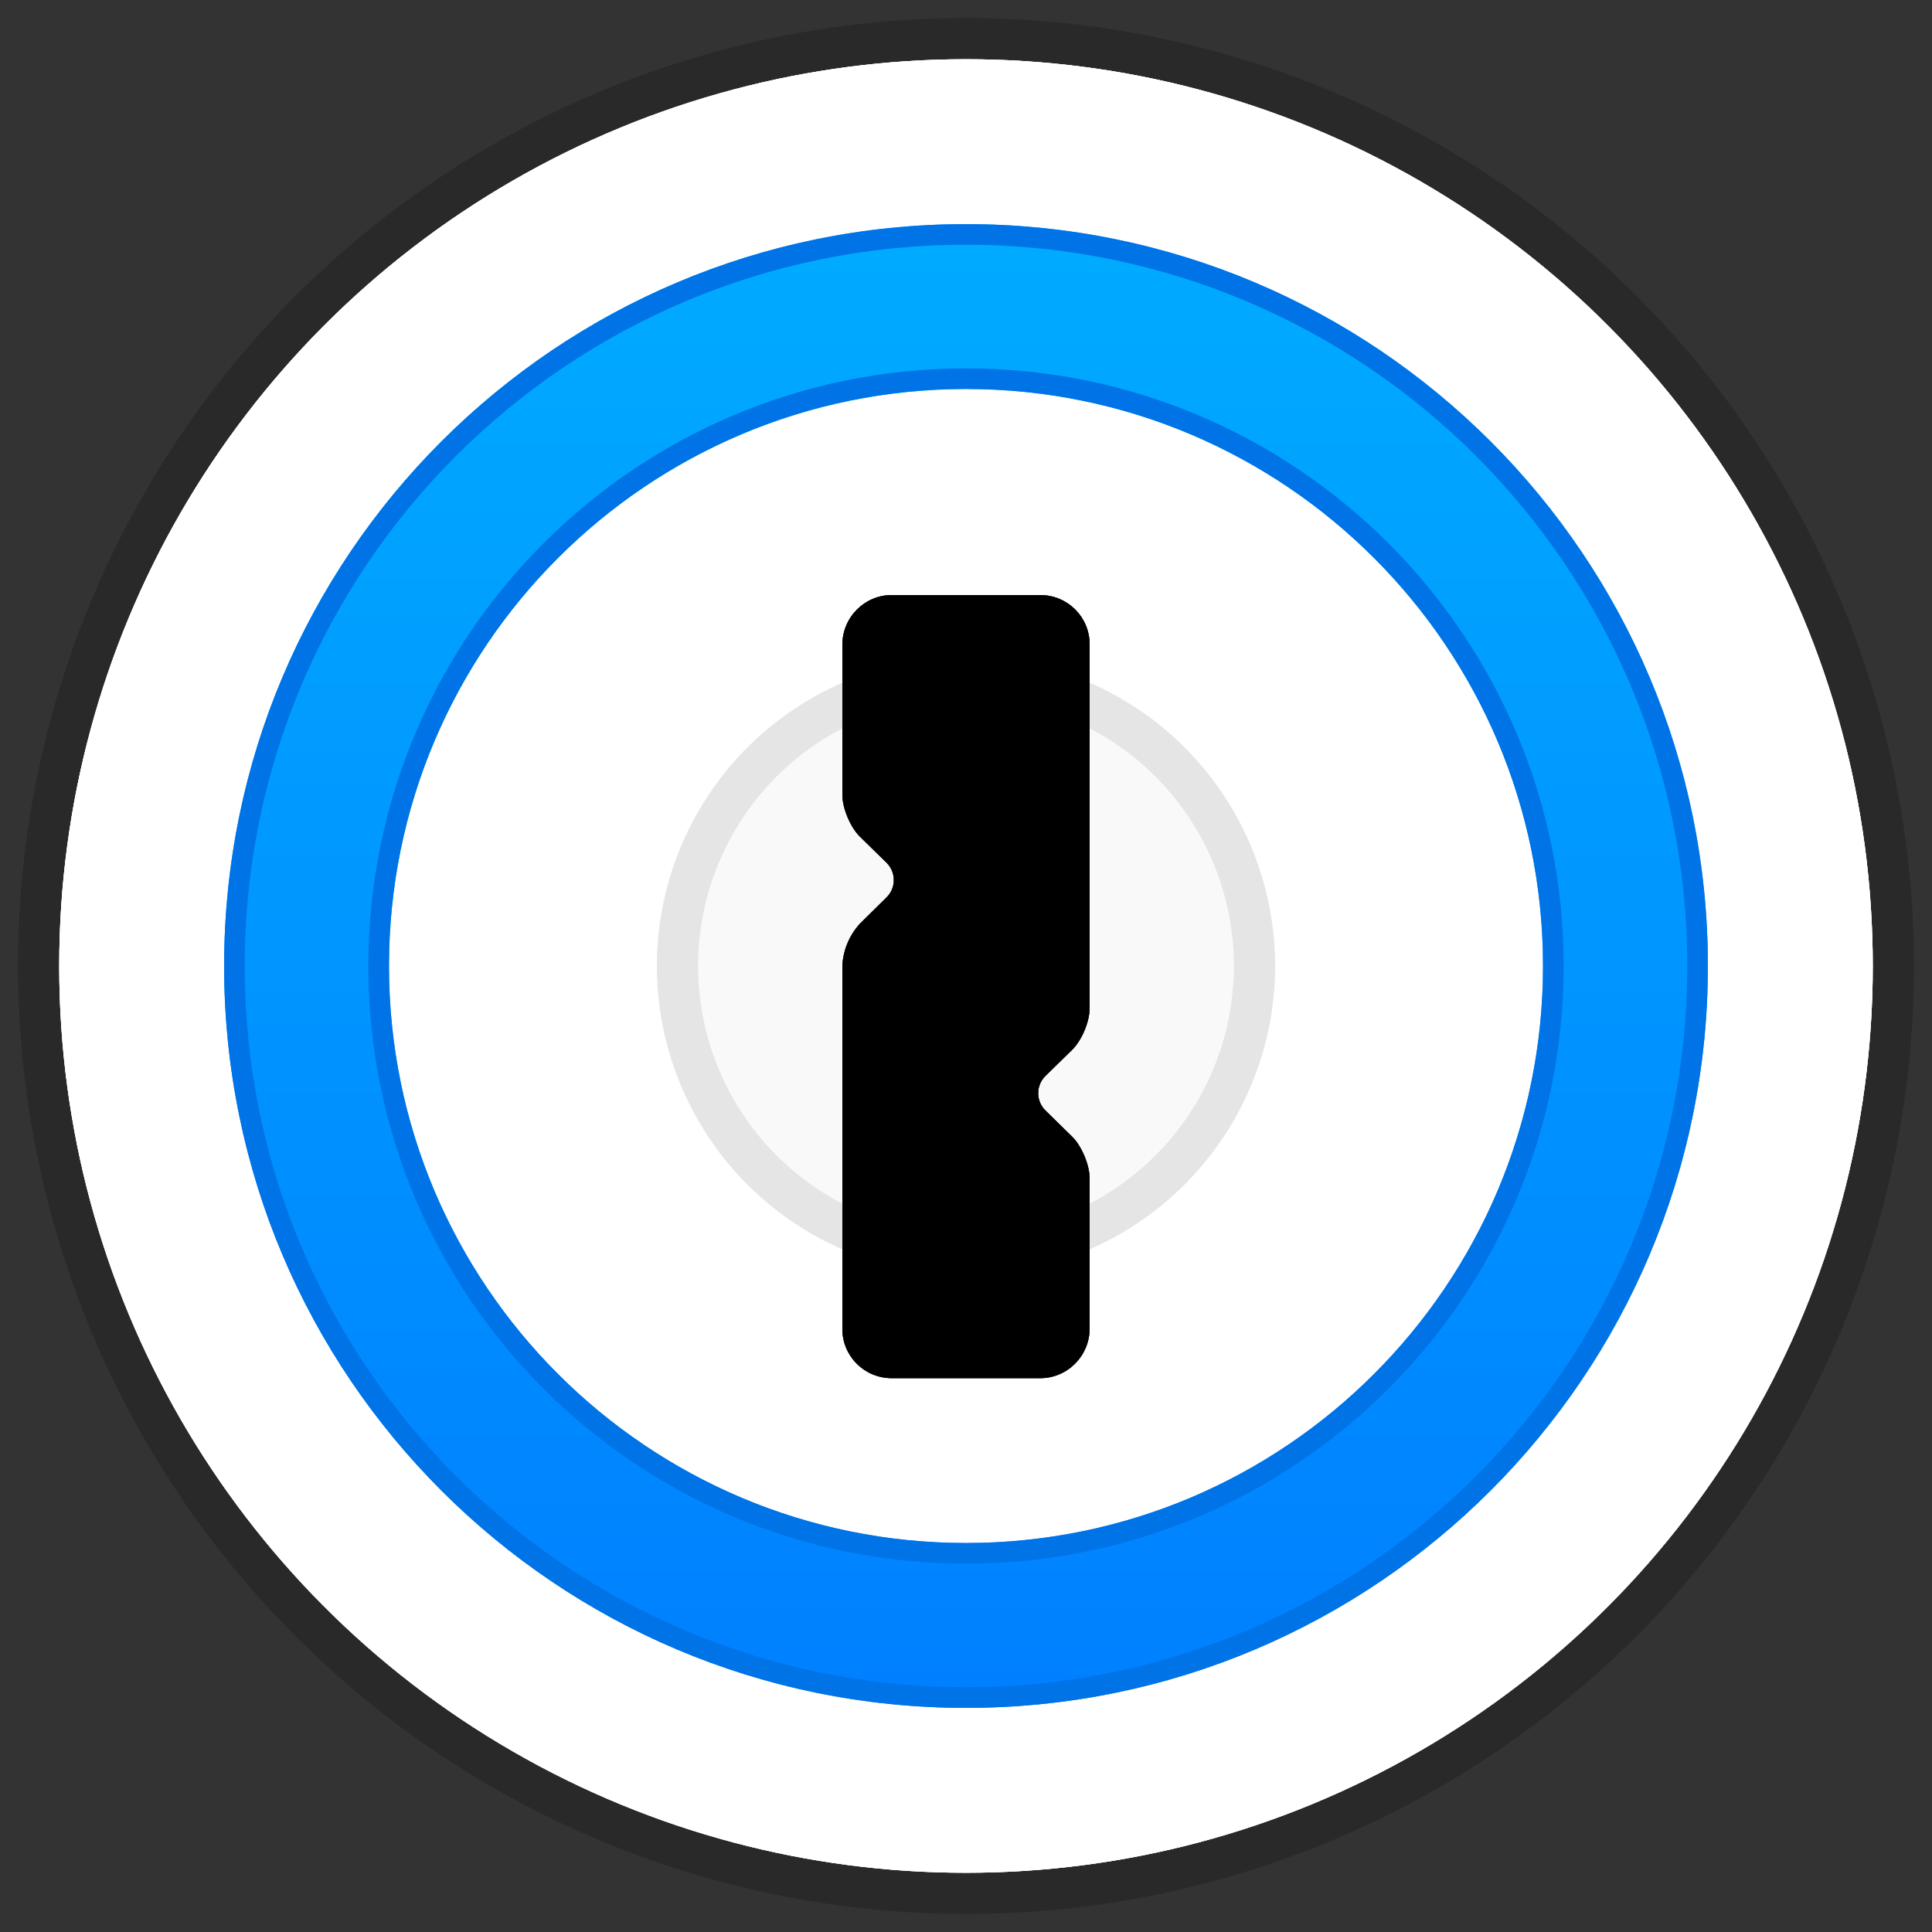 <?xml version="1.0" encoding="UTF-8"?>
<svg width="50px" height="50px" viewBox="0 0 50 50" version="1.1" xmlns="http://www.w3.org/2000/svg" xmlns:xlink="http://www.w3.org/1999/xlink">
    <rect x="0" y="0" width="50" height="50" fill="#333333" stroke="none"/>
    <title>C6BC4A68-C3F4-42E9-80B2-1CDBE43FE99F</title>
    <defs>
        <linearGradient x1="50%" y1="2.34%" x2="50%" y2="98.669%" id="linearGradient-1">
            <stop stop-color="#00AAFF" offset="0%"></stop>
            <stop stop-color="#0080FF" offset="100%"></stop>
        </linearGradient>
    </defs>
    <g id="UI-kit" stroke="none" stroke-width="1" fill="none" fill-rule="evenodd">
        <g id="Connectors" transform="translate(-119, -1735)">
            <g id="logo-v1" transform="translate(120, 1736)">
                <g id="a-link" transform="translate(0.533, 0.533)" fill="#FFFFFF" fill-rule="nonzero">
                    <circle id="a" cx="23.467" cy="23.467" r="23.467"></circle>
                </g>
                <circle id="Oval" stroke-opacity="0.2" stroke="#000000" stroke-width="1.067" cx="24" cy="24" r="24"></circle>
                <g id="b-link" transform="translate(0.533, 0.533)" fill="#FFFFFF" fill-rule="nonzero">
                    <circle id="b" cx="23.467" cy="23.467" r="23.467"></circle>
                </g>
                <g id="b-link" transform="translate(0.533, 0.533)" fill="#FFFFFF" fill-rule="nonzero">
                    <circle id="b" cx="23.467" cy="23.467" r="23.467"></circle>
                </g>
                <circle id="Oval" stroke="#E5E5E5" stroke-width="1.067" fill="#F9F9F9" fill-rule="nonzero" cx="24" cy="24" r="7.467"></circle>
                <g id="e-link" transform="translate(20.8, 14.4)" fill="#000000" fill-rule="nonzero">
                    <path d="M5.254,13.338 C5.135,13.22 5.068,13.06 5.068,12.892 C5.068,12.725 5.135,12.564 5.254,12.447 L5.946,11.77 C6.196,11.524 6.4,11.044 6.4,10.684 L6.4,1.277 C6.4,0.572 5.833,0 5.12,0 L1.28,0 C0.573,0 0,0.578 0,1.289 L0,5.163 C0,5.519 0.209,6.012 0.454,6.251 L1.146,6.929 C1.265,7.047 1.332,7.208 1.332,7.376 C1.332,7.544 1.265,7.705 1.146,7.823 L0.454,8.506 C0.181,8.805 0.02,9.19 0,9.595 L0,18.992 C0,19.696 0.567,20.267 1.28,20.267 L5.12,20.267 C5.827,20.267 6.4,19.689 6.4,18.978 L6.4,15.104 C6.4,14.748 6.191,14.255 5.946,14.016 L5.254,13.338 L5.254,13.338 Z" id="e"></path>
                </g>
                <g id="e-link" transform="translate(20.8, 14.4)" fill="#434A4F" fill-rule="nonzero">
                    <path d="M5.254,13.338 C5.135,13.22 5.068,13.06 5.068,12.892 C5.068,12.725 5.135,12.564 5.254,12.447 L5.946,11.77 C6.196,11.524 6.4,11.044 6.4,10.684 L6.4,1.277 C6.4,0.572 5.833,0 5.12,0 L1.28,0 C0.573,0 0,0.578 0,1.289 L0,5.163 C0,5.519 0.209,6.012 0.454,6.251 L1.146,6.929 C1.265,7.047 1.332,7.208 1.332,7.376 C1.332,7.544 1.265,7.705 1.146,7.823 L0.454,8.506 C0.181,8.805 0.02,9.19 0,9.595 L0,18.992 C0,19.696 0.567,20.267 1.28,20.267 L5.12,20.267 C5.827,20.267 6.4,19.689 6.4,18.978 L6.4,15.104 C6.4,14.748 6.191,14.255 5.946,14.016 L5.254,13.338 L5.254,13.338 Z" id="e"></path>
                </g>
                <g id="e-link" transform="translate(20.8, 14.4)" fill="#000000" fill-rule="nonzero">
                    <path d="M5.254,13.338 C5.135,13.22 5.068,13.06 5.068,12.892 C5.068,12.725 5.135,12.564 5.254,12.447 L5.946,11.77 C6.196,11.524 6.4,11.044 6.4,10.684 L6.4,1.277 C6.4,0.572 5.833,0 5.12,0 L1.28,0 C0.573,0 0,0.578 0,1.289 L0,5.163 C0,5.519 0.209,6.012 0.454,6.251 L1.146,6.929 C1.265,7.047 1.332,7.208 1.332,7.376 C1.332,7.544 1.265,7.705 1.146,7.823 L0.454,8.506 C0.181,8.805 0.02,9.19 0,9.595 L0,18.992 C0,19.696 0.567,20.267 1.28,20.267 L5.12,20.267 C5.827,20.267 6.4,19.689 6.4,18.978 L6.4,15.104 C6.4,14.748 6.191,14.255 5.946,14.016 L5.254,13.338 L5.254,13.338 Z" id="e"></path>
                </g>
                <g id="h-link" transform="translate(4.8, 4.8)" fill="url(#linearGradient-1)" fill-rule="nonzero">
                    <path d="M19.2,38.4 C8.596,38.4 0,29.804 0,19.2 C0,8.596 8.596,0 19.2,0 C29.804,0 38.4,8.596 38.4,19.2 C38.4,29.804 29.804,38.4 19.2,38.4 Z M19.2,34.133 C27.447,34.133 34.133,27.447 34.133,19.2 C34.133,10.953 27.447,4.267 19.2,4.267 C10.953,4.267 4.267,10.953 4.267,19.2 C4.267,27.447 10.953,34.133 19.2,34.133 Z" id="h"></path>
                </g>
                <path d="M24,42.933 C34.457,42.933 42.933,34.457 42.933,24 C42.933,13.543 34.457,5.067 24,5.067 C13.543,5.067 5.067,13.543 5.067,24 C5.067,34.457 13.543,42.933 24,42.933 Z M24,39.2 C15.605,39.2 8.8,32.395 8.8,24 C8.8,15.605 15.605,8.8 24,8.8 C32.395,8.8 39.2,15.605 39.2,24 C39.2,32.395 32.395,39.2 24,39.2 Z" id="Shape" stroke="#0073E6" stroke-width="0.533"></path>
            </g>
        </g>
    </g>
</svg>